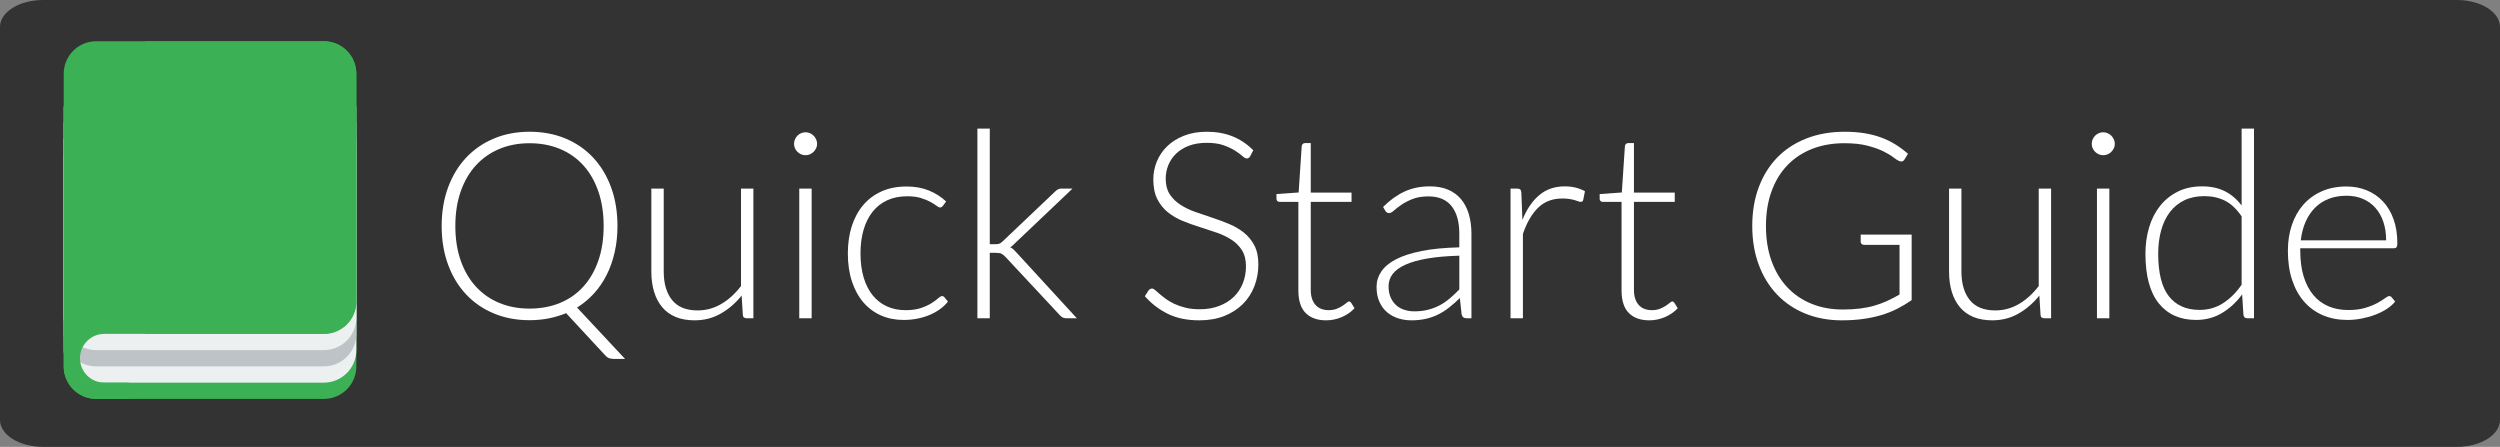<?xml version="1.0" encoding="UTF-8" standalone="no"?>
<!-- Generator: Adobe Illustrator 16.0.0, SVG Export Plug-In . SVG Version: 6.00 Build 0)  -->

<svg
   xmlns:dc="http://purl.org/dc/elements/1.1/"
   xmlns:cc="http://creativecommons.org/ns#"
   xmlns:rdf="http://www.w3.org/1999/02/22-rdf-syntax-ns#"
   xmlns:svg="http://www.w3.org/2000/svg"
   xmlns="http://www.w3.org/2000/svg"
   xmlns:sodipodi="http://sodipodi.sourceforge.net/DTD/sodipodi-0.dtd"
   xmlns:inkscape="http://www.inkscape.org/namespaces/inkscape"
   version="1.1"
   id="Layer_1"
   x="0px"
   y="0px"
   viewBox="0 0 690.603 123.445"
   xml:space="preserve"
   inkscape:version="0.48.5 r10040"
   width="100%"
   height="100%"
   sodipodi:docname="quick-start.svg"><rect x="0" y="0" width="690.603" height="123.445" fill="#808080" stroke="none"/><defs
     id="defs65"><clipPath
       id="_clip1"><rect
         id="icon-only"
         x="0"
         y="0"
         width="1024"
         height="1024" /></clipPath></defs><sodipodi:namedview
     pagecolor="#ffffff"
     bordercolor="#666666"
     borderopacity="1"
     objecttolerance="10"
     gridtolerance="10"
     guidetolerance="10"
     inkscape:pageopacity="0"
     inkscape:pageshadow="2"
     inkscape:window-width="1680"
     inkscape:window-height="1035"
     id="namedview63"
     showgrid="false"
     inkscape:zoom="0.92672635"
     inkscape:cx="171.55545"
     inkscape:cy="-7.5679857"
     inkscape:window-x="-5"
     inkscape:window-y="-12"
     inkscape:window-maximized="1"
     inkscape:current-layer="Layer_1" /><path
     fill="#333333"
     d="M690.603,116.021c0,4.1-5.341,7.424-11.927,7.424H11.928C5.339,123.445,0,120.121,0,116.021V7.424  C0,3.324,5.339,0,11.928,0h666.749c6.586,0,11.927,3.324,11.927,7.424V116.021z"
     id="path3" /><g
     id="g5"><path
       fill="#5E955A"
       d="M17.6,42.829v8.982v4.491v13.473v4.491v22.454v4.491c0,4.964,4.022,8.982,8.982,8.982h62.874   c4.964,0,8.981-4.018,8.981-8.982v-4.491V74.265V56.302V42.829H17.6z"
       id="path7"
       style="fill:#3cb054;fill-opacity:1" /><path
       fill="#EDF0F1"
       d="M17.6,38.338v8.982v4.491v13.473v4.491v22.455v4.49c0,4.939,4.022,8.982,8.982,8.982h62.874   c4.964,0,8.981-4.042,8.981-8.982v-4.49V69.774V51.811V38.338H17.6z"
       id="path9" /><path
       fill="#BDC3C7"
       d="M17.6,33.847v8.982v4.491v13.473v4.491v22.455v4.491c0,4.938,4.022,8.981,8.982,8.981h62.874   c4.964,0,8.981-4.043,8.981-8.981v-4.491V65.283V47.32V33.847H17.6z"
       id="path11" /><path
       fill="#EDF0F1"
       d="M17.6,29.355v8.982v4.491v13.473v4.491v22.455v4.491c0,4.938,4.022,8.981,8.982,8.981h62.874   c4.964,0,8.981-4.043,8.981-8.981v-4.491V60.792V42.829V29.355H17.6z"
       id="path13" /><path
       fill="#5E955A"
       d="M26.582,11.392c-4.96,0-8.982,4.022-8.982,8.982v4.491v17.963v8.982v4.491v13.473v4.491v22.454v4.491   c0,4.964,4.022,8.982,8.982,8.982h8.981v-4.491h-6.735c-3.722,0-6.737-3.018-6.737-6.737c0-3.718,3.015-6.735,6.737-6.735h56.136   h4.491c4.964,0,8.981-4.017,8.981-8.981v-4.491V56.302V38.338V24.865v-4.491c0-4.96-4.017-8.982-8.981-8.982H71.491H26.582z"
       id="path15"
       style="fill:#3cb054;fill-opacity:1" /><path
       fill="#7CBC75"
       d="M40.054,11.392v80.837h4.491h40.418h4.491c4.964,0,8.981-4.017,8.981-8.981v-4.491V56.302V38.338V24.865   v-4.491c0-4.96-4.017-8.982-8.981-8.982H71.491H44.545H40.054z"
       id="path17"
       style="fill:#3cb054;fill-opacity:1" /></g><g
     id="g19"><path
       fill="#FFFFFF"
       d="M170.57,62.424c0,2.568-0.258,4.986-0.774,7.254s-1.254,4.356-2.214,6.264   c-0.96,1.908-2.13,3.618-3.51,5.13c-1.38,1.512-2.934,2.808-4.662,3.888l13.248,14.184h-3.096c-0.48,0-0.912-0.066-1.296-0.198   c-0.384-0.132-0.72-0.366-1.008-0.702l-10.872-11.736c-1.512,0.624-3.108,1.104-4.788,1.44c-1.68,0.335-3.456,0.504-5.328,0.504   c-3.576,0-6.852-0.618-9.828-1.854c-2.976-1.236-5.532-2.988-7.668-5.256s-3.798-5.004-4.986-8.208   c-1.188-3.204-1.782-6.774-1.782-10.71c0-3.912,0.594-7.47,1.782-10.674s2.85-5.94,4.986-8.208s4.692-4.026,7.668-5.274   c2.976-1.248,6.252-1.872,9.828-1.872c3.624,0,6.924,0.618,9.9,1.854c2.976,1.236,5.532,2.994,7.668,5.274   c2.136,2.281,3.792,5.022,4.968,8.226C169.981,54.954,170.57,58.513,170.57,62.424z M166.753,62.424   c0-3.552-0.492-6.744-1.476-9.576c-0.984-2.832-2.371-5.232-4.158-7.2c-1.788-1.967-3.942-3.474-6.462-4.518   c-2.52-1.044-5.316-1.566-8.388-1.566c-3.024,0-5.79,0.522-8.298,1.566c-2.508,1.044-4.668,2.551-6.48,4.518   c-1.813,1.968-3.216,4.369-4.212,7.2c-0.996,2.832-1.494,6.024-1.494,9.576c0,3.576,0.498,6.774,1.494,9.594   c0.996,2.82,2.399,5.214,4.212,7.182c1.812,1.968,3.972,3.468,6.48,4.5c2.508,1.032,5.274,1.548,8.298,1.548   c3.072,0,5.868-0.516,8.388-1.548c2.52-1.032,4.674-2.532,6.462-4.5c1.788-1.968,3.174-4.362,4.158-7.182   C166.261,69.198,166.753,66,166.753,62.424z"
       id="path21" /><path
       fill="#FFFFFF"
       d="M183.349,52.092v22.896c0,3.36,0.771,5.994,2.312,7.902c1.541,1.908,3.889,2.862,7.043,2.862   c2.335,0,4.515-0.594,6.538-1.782c2.022-1.188,3.841-2.838,5.455-4.95V52.092h3.42v35.82h-1.885c-0.664,0-1.007-0.312-1.031-0.936   l-0.326-5.328c-1.658,2.064-3.575,3.721-5.75,4.968c-2.175,1.248-4.597,1.872-7.264,1.872c-1.995,0-3.737-0.313-5.227-0.936   c-1.49-0.624-2.728-1.524-3.713-2.7c-0.985-1.176-1.73-2.592-2.235-4.248c-0.505-1.656-0.757-3.528-0.757-5.616V52.092H183.349z"
       id="path23" /><path
       fill="#FFFFFF"
       d="M225.72,39.744c0,0.432-0.09,0.834-0.27,1.206s-0.414,0.702-0.702,0.99   c-0.288,0.288-0.624,0.517-1.008,0.684c-0.384,0.168-0.792,0.252-1.224,0.252c-0.432,0-0.84-0.083-1.224-0.252   c-0.384-0.167-0.72-0.396-1.008-0.684c-0.288-0.288-0.516-0.618-0.684-0.99s-0.252-0.774-0.252-1.206s0.084-0.846,0.252-1.242   s0.396-0.738,0.684-1.026s0.624-0.516,1.008-0.684c0.383-0.167,0.792-0.252,1.224-0.252c0.432,0,0.84,0.084,1.224,0.252   c0.384,0.168,0.72,0.396,1.008,0.684c0.288,0.288,0.522,0.63,0.702,1.026S225.72,39.312,225.72,39.744z M224.208,52.092v35.82   h-3.42v-35.82H224.208z"
       id="path25" /><path
       fill="#FFFFFF"
       d="M260.458,56.88c-0.121,0.121-0.234,0.223-0.342,0.306c-0.108,0.084-0.258,0.126-0.45,0.126   c-0.24,0-0.57-0.162-0.99-0.486c-0.42-0.324-0.978-0.678-1.674-1.062c-0.696-0.384-1.566-0.738-2.61-1.062   c-1.044-0.324-2.311-0.486-3.798-0.486c-2.064,0-3.894,0.366-5.49,1.098c-1.597,0.732-2.94,1.782-4.032,3.15   c-1.092,1.368-1.926,3.024-2.502,4.968c-0.576,1.944-0.864,4.128-0.864,6.552c0,2.52,0.293,4.752,0.882,6.696   c0.588,1.944,1.422,3.582,2.502,4.914s2.388,2.346,3.924,3.042c1.536,0.696,3.24,1.044,5.112,1.044   c1.728,0,3.173-0.204,4.338-0.612c1.164-0.408,2.124-0.852,2.88-1.332c0.756-0.48,1.356-0.924,1.8-1.332   c0.444-0.408,0.797-0.612,1.062-0.612c0.312,0,0.552,0.121,0.72,0.36l0.936,1.152c-0.552,0.72-1.248,1.392-2.088,2.016   c-0.84,0.624-1.788,1.164-2.844,1.62c-1.056,0.457-2.202,0.81-3.438,1.062c-1.236,0.252-2.526,0.378-3.87,0.378   c-2.281,0-4.362-0.414-6.246-1.242c-1.884-0.828-3.504-2.028-4.86-3.6c-1.356-1.572-2.412-3.498-3.168-5.778   c-0.756-2.28-1.134-4.872-1.134-7.776c0-2.736,0.36-5.231,1.08-7.488c0.72-2.255,1.77-4.2,3.15-5.832   c1.38-1.632,3.072-2.898,5.076-3.798c2.003-0.9,4.302-1.35,6.894-1.35c2.328,0,4.397,0.373,6.21,1.116   c1.812,0.744,3.39,1.752,4.734,3.024L260.458,56.88z"
       id="path27" /><path
       fill="#FFFFFF"
       d="M273.417,35.532v31.932h1.656c0.336,0,0.653-0.047,0.954-0.144c0.3-0.096,0.63-0.324,0.99-0.684   l14.364-13.644c0.264-0.264,0.534-0.48,0.81-0.648c0.275-0.168,0.63-0.252,1.062-0.252h3.024l-15.804,15.012   c-0.24,0.24-0.468,0.462-0.684,0.666c-0.216,0.204-0.456,0.378-0.72,0.522c0.383,0.192,0.708,0.42,0.972,0.684   c0.264,0.265,0.54,0.552,0.828,0.864l16.596,18.072h-2.988c-0.336,0-0.636-0.066-0.9-0.198c-0.264-0.131-0.528-0.342-0.792-0.63   l-15.048-16.128c-0.409-0.432-0.78-0.726-1.116-0.882c-0.336-0.156-0.864-0.234-1.584-0.234h-1.62v18.072h-3.42v-52.38H273.417z"
       id="path29" /><path
       fill="#FFFFFF"
       d="M345.345,43.164c-0.216,0.408-0.528,0.612-0.936,0.612c-0.313,0-0.717-0.221-1.21-0.666   c-0.494-0.444-1.162-0.936-2.005-1.476s-1.896-1.038-3.16-1.494c-1.264-0.456-2.823-0.684-4.677-0.684s-3.485,0.265-4.894,0.792   c-1.409,0.528-2.589,1.248-3.54,2.16s-1.673,1.968-2.167,3.168c-0.494,1.2-0.74,2.46-0.74,3.78c0,1.728,0.366,3.156,1.099,4.284   c0.733,1.128,1.7,2.088,2.902,2.88c1.202,0.792,2.565,1.458,4.092,1.998c1.526,0.54,3.094,1.074,4.705,1.602   c1.61,0.528,3.178,1.11,4.704,1.746c1.526,0.636,2.89,1.434,4.092,2.394s2.169,2.142,2.902,3.546c0.733,1.404,1.1,3.15,1.1,5.238   c0,2.137-0.366,4.146-1.098,6.03c-0.732,1.884-1.794,3.522-3.186,4.914c-1.392,1.392-3.096,2.49-5.112,3.294   c-2.016,0.804-4.32,1.206-6.912,1.206c-3.36,0-6.252-0.594-8.676-1.782c-2.424-1.188-4.548-2.813-6.372-4.878l1.008-1.584   c0.288-0.36,0.624-0.54,1.008-0.54c0.216,0,0.493,0.144,0.829,0.432s0.745,0.642,1.226,1.062c0.48,0.42,1.058,0.876,1.73,1.368   c0.673,0.492,1.454,0.949,2.343,1.368c0.889,0.42,1.91,0.774,3.064,1.062s2.464,0.432,3.93,0.432c2.019,0,3.822-0.306,5.408-0.918   c1.586-0.612,2.926-1.446,4.02-2.502c1.094-1.056,1.929-2.31,2.505-3.762c0.577-1.452,0.865-3.006,0.865-4.662   c0-1.8-0.367-3.282-1.1-4.446c-0.733-1.164-1.701-2.136-2.902-2.916c-1.202-0.78-2.565-1.434-4.092-1.962   c-1.526-0.528-3.094-1.044-4.704-1.548c-1.61-0.504-3.179-1.067-4.705-1.692c-1.526-0.624-2.89-1.422-4.092-2.394   c-1.202-0.972-2.169-2.184-2.902-3.636s-1.099-3.27-1.099-5.454c0-1.704,0.324-3.348,0.973-4.932   c0.649-1.584,1.598-2.982,2.848-4.194s2.794-2.184,4.633-2.916c1.838-0.732,3.935-1.098,6.291-1.098c2.643,0,5.017,0.42,7.12,1.26   c2.103,0.84,4.019,2.124,5.748,3.852L345.345,43.164z"
       id="path31" /><path
       fill="#FFFFFF"
       d="M366.332,88.488c-2.424,0-4.309-0.672-5.652-2.016c-1.344-1.344-2.016-3.42-2.016-6.228v-24.48h-5.148   c-0.264,0-0.48-0.072-0.648-0.216c-0.168-0.144-0.252-0.348-0.252-0.612v-1.332l6.12-0.432l0.855-12.816   c0.023-0.216,0.111-0.408,0.266-0.576s0.363-0.252,0.624-0.252h1.603v13.68h11.268v2.556h-11.268v24.3   c0,0.984,0.126,1.831,0.378,2.538c0.253,0.708,0.6,1.291,1.044,1.746c0.444,0.456,0.967,0.792,1.566,1.008   c0.6,0.216,1.248,0.324,1.943,0.324c0.865,0,1.607-0.126,2.232-0.378c0.624-0.252,1.164-0.528,1.62-0.828   c0.456-0.3,0.828-0.576,1.116-0.828c0.287-0.252,0.516-0.378,0.684-0.378c0.191,0,0.384,0.121,0.576,0.36l0.936,1.512   c-0.912,1.008-2.069,1.818-3.474,2.43C369.302,88.182,367.843,88.488,366.332,88.488z"
       id="path33" /><path
       fill="#FFFFFF"
       d="M405.103,87.912c-0.72,0-1.164-0.336-1.332-1.008l-0.504-4.572c-0.984,0.96-1.962,1.824-2.934,2.592   c-0.973,0.768-1.986,1.416-3.043,1.944c-1.056,0.528-2.195,0.93-3.42,1.206c-1.224,0.275-2.568,0.414-4.031,0.414   c-1.225,0-2.412-0.18-3.564-0.54c-1.152-0.36-2.172-0.912-3.06-1.656c-0.888-0.744-1.603-1.697-2.142-2.862   c-0.541-1.164-0.811-2.562-0.811-4.194c0-1.512,0.432-2.916,1.296-4.212c0.864-1.296,2.214-2.424,4.05-3.384   c1.836-0.959,4.199-1.728,7.092-2.304c2.893-0.576,6.366-0.912,10.422-1.008v-3.744c0-3.312-0.714-5.862-2.142-7.65   c-1.429-1.788-3.546-2.682-6.354-2.682c-1.728,0-3.197,0.24-4.409,0.72c-1.212,0.48-2.238,1.008-3.078,1.584   c-0.841,0.576-1.524,1.104-2.052,1.584c-0.528,0.48-0.973,0.72-1.332,0.72c-0.48,0-0.841-0.216-1.08-0.648l-0.612-1.044   c1.872-1.872,3.84-3.288,5.904-4.248c2.063-0.959,4.403-1.44,7.021-1.44c1.919,0,3.6,0.306,5.039,0.918   c1.44,0.612,2.634,1.489,3.582,2.628c0.948,1.141,1.662,2.52,2.143,4.14c0.479,1.62,0.72,3.426,0.72,5.418v23.328H405.103z    M390.703,86.004c1.393,0,2.67-0.149,3.834-0.45c1.164-0.3,2.244-0.72,3.24-1.26s1.926-1.182,2.79-1.926   c0.864-0.744,1.716-1.548,2.556-2.412v-9.324c-3.408,0.096-6.342,0.354-8.801,0.774c-2.461,0.42-4.488,0.99-6.084,1.71   c-1.598,0.72-2.772,1.578-3.529,2.574c-0.756,0.997-1.133,2.13-1.133,3.402c0,1.2,0.197,2.238,0.594,3.114   c0.396,0.876,0.918,1.596,1.566,2.16c0.647,0.564,1.403,0.978,2.268,1.242C388.867,85.873,389.767,86.004,390.703,86.004z"
       id="path35" /><path
       fill="#FFFFFF"
       d="M417.271,87.912v-35.82h1.8c0.408,0,0.702,0.084,0.882,0.252s0.282,0.456,0.307,0.864l0.287,7.56   c1.152-2.904,2.688-5.178,4.608-6.822c1.92-1.644,4.284-2.466,7.093-2.466c1.08,0,2.075,0.114,2.987,0.342s1.776,0.558,2.593,0.99   l-0.469,2.376c-0.072,0.384-0.313,0.576-0.72,0.576c-0.144,0-0.349-0.048-0.612-0.144c-0.264-0.096-0.594-0.204-0.99-0.324   c-0.396-0.12-0.882-0.228-1.457-0.324c-0.576-0.096-1.236-0.144-1.98-0.144c-2.713,0-4.938,0.84-6.678,2.52   c-1.74,1.68-3.15,4.104-4.23,7.272v23.292H417.271z"
       id="path37" /><path
       fill="#FFFFFF"
       d="M455.61,88.488c-2.425,0-4.308-0.672-5.651-2.016c-1.345-1.344-2.017-3.42-2.017-6.228v-24.48h-5.147   c-0.265,0-0.48-0.072-0.648-0.216c-0.168-0.144-0.252-0.348-0.252-0.612v-1.332l6.12-0.432l0.854-12.816   c0.023-0.216,0.113-0.408,0.268-0.576c0.153-0.168,0.361-0.252,0.623-0.252h1.603v13.68h11.269v2.556h-11.269v24.3   c0,0.984,0.126,1.831,0.378,2.538c0.252,0.708,0.6,1.291,1.045,1.746c0.443,0.456,0.965,0.792,1.565,1.008   c0.6,0.216,1.247,0.324,1.944,0.324c0.863,0,1.607-0.126,2.231-0.378s1.164-0.528,1.62-0.828c0.455-0.3,0.828-0.576,1.116-0.828   s0.516-0.378,0.684-0.378c0.192,0,0.384,0.121,0.576,0.36l0.937,1.512c-0.913,1.008-2.07,1.818-3.475,2.43   C458.58,88.182,457.123,88.488,455.61,88.488z"
       id="path39" /><path
       fill="#FFFFFF"
       d="M509.033,85.5c1.752,0,3.348-0.09,4.788-0.27c1.44-0.18,2.778-0.45,4.015-0.81   c1.235-0.36,2.412-0.797,3.527-1.314c1.116-0.516,2.238-1.098,3.366-1.746V67.644h-9.792c-0.265,0-0.486-0.084-0.666-0.252   c-0.18-0.167-0.27-0.36-0.27-0.576V64.8h14.076v18.108c-1.273,0.888-2.593,1.68-3.961,2.376c-1.367,0.696-2.832,1.278-4.392,1.746   c-1.561,0.468-3.24,0.828-5.04,1.08c-1.801,0.252-3.768,0.378-5.904,0.378c-3.672,0-7.025-0.618-10.063-1.854   c-3.035-1.236-5.64-2.988-7.812-5.256c-2.173-2.268-3.858-5.009-5.058-8.226c-1.201-3.216-1.801-6.792-1.801-10.728   s0.6-7.506,1.801-10.71c1.199-3.204,2.903-5.94,5.111-8.208c2.209-2.268,4.891-4.02,8.047-5.256   c3.155-1.236,6.689-1.854,10.602-1.854c1.943,0,3.738,0.132,5.382,0.396c1.644,0.265,3.174,0.654,4.591,1.17   c1.415,0.517,2.735,1.152,3.959,1.908c1.225,0.756,2.4,1.626,3.528,2.61l-0.972,1.584c-0.217,0.36-0.517,0.54-0.9,0.54   c-0.216,0-0.42-0.048-0.611-0.144c-0.36-0.144-0.883-0.479-1.566-1.008c-0.684-0.528-1.608-1.08-2.771-1.656   c-1.165-0.576-2.623-1.092-4.375-1.548c-1.752-0.456-3.876-0.684-6.371-0.684c-3.313,0-6.301,0.528-8.965,1.584   c-2.664,1.057-4.938,2.568-6.822,4.536c-1.884,1.968-3.336,4.368-4.355,7.2c-1.021,2.832-1.529,6.012-1.529,9.54   c0,3.6,0.516,6.828,1.547,9.684c1.032,2.856,2.479,5.274,4.338,7.254c1.86,1.98,4.092,3.498,6.697,4.554   C503.015,84.973,505.888,85.5,509.033,85.5z"
       id="path41" /><path
       fill="#FFFFFF"
       d="M541.828,52.092v22.896c0,3.36,0.771,5.994,2.313,7.902s3.889,2.862,7.043,2.862   c2.336,0,4.516-0.594,6.538-1.782c2.023-1.188,3.841-2.838,5.455-4.95V52.092h3.42v35.82h-1.885c-0.664,0-1.008-0.312-1.031-0.936   l-0.326-5.328c-1.658,2.064-3.575,3.721-5.749,4.968c-2.176,1.248-4.598,1.872-7.265,1.872c-1.994,0-3.737-0.313-5.228-0.936   c-1.49-0.624-2.728-1.524-3.713-2.7c-0.985-1.176-1.73-2.592-2.234-4.248c-0.506-1.656-0.758-3.528-0.758-5.616V52.092H541.828z"
       id="path43" /><path
       fill="#FFFFFF"
       d="M584.2,39.744c0,0.432-0.091,0.834-0.271,1.206s-0.414,0.702-0.702,0.99   c-0.288,0.288-0.624,0.517-1.008,0.684c-0.384,0.168-0.792,0.252-1.224,0.252c-0.433,0-0.841-0.083-1.225-0.252   c-0.384-0.167-0.72-0.396-1.008-0.684c-0.288-0.288-0.517-0.618-0.684-0.99c-0.169-0.372-0.252-0.774-0.252-1.206   s0.083-0.846,0.252-1.242c0.167-0.396,0.396-0.738,0.684-1.026s0.624-0.516,1.008-0.684c0.384-0.167,0.792-0.252,1.225-0.252   c0.432,0,0.84,0.084,1.224,0.252c0.384,0.168,0.72,0.396,1.008,0.684s0.522,0.63,0.702,1.026S584.2,39.312,584.2,39.744z    M582.687,52.092v35.82h-3.42v-35.82H582.687z"
       id="path45" /><path
       fill="#FFFFFF"
       d="M620.761,87.912c-0.593,0-0.937-0.312-1.031-0.936l-0.361-5.652c-1.587,2.16-3.443,3.876-5.569,5.148   c-2.127,1.272-4.513,1.908-7.155,1.908c-4.397,0-7.828-1.523-10.292-4.572c-2.463-3.048-3.694-7.62-3.694-13.716   c0-2.616,0.342-5.058,1.027-7.326s1.694-4.236,3.028-5.904s2.968-2.982,4.903-3.942c1.934-0.959,4.163-1.44,6.687-1.44   c2.427,0,4.529,0.45,6.308,1.35c1.779,0.9,3.316,2.214,4.615,3.942v-21.24h3.42v52.38H620.761z M607.616,85.608   c2.38,0,4.531-0.612,6.454-1.836c1.923-1.224,3.642-2.928,5.156-5.112v-18.9c-1.395-2.04-2.927-3.48-4.598-4.32   c-1.671-0.84-3.563-1.26-5.679-1.26s-3.967,0.384-5.553,1.152c-1.587,0.769-2.915,1.854-3.984,3.258   c-1.069,1.404-1.874,3.084-2.416,5.04c-0.541,1.957-0.811,4.11-0.811,6.462c0,5.328,0.985,9.246,2.956,11.754   C601.114,84.354,603.938,85.608,607.616,85.608z"
       id="path47" /><path
       fill="#FFFFFF"
       d="M648.169,51.516c2.016,0,3.882,0.348,5.598,1.044c1.716,0.696,3.204,1.71,4.464,3.042   c1.261,1.332,2.244,2.97,2.952,4.914s1.063,4.176,1.063,6.696c0,0.528-0.078,0.888-0.234,1.08   c-0.155,0.192-0.401,0.288-0.736,0.288h-25.85v0.684c0,2.688,0.312,5.052,0.937,7.092c0.623,2.041,1.512,3.75,2.664,5.13   c1.151,1.38,2.543,2.418,4.176,3.114c1.632,0.696,3.456,1.044,5.472,1.044c1.8,0,3.36-0.198,4.68-0.594   c1.32-0.396,2.431-0.84,3.33-1.332c0.9-0.492,1.614-0.936,2.143-1.332c0.527-0.396,0.911-0.594,1.151-0.594   c0.312,0,0.552,0.121,0.721,0.36l0.936,1.152c-0.576,0.72-1.338,1.392-2.286,2.016s-2.004,1.158-3.168,1.602   c-1.164,0.445-2.412,0.798-3.744,1.062c-1.332,0.264-2.67,0.396-4.014,0.396c-2.448,0-4.68-0.426-6.696-1.278   c-2.016-0.852-3.746-2.094-5.189-3.726c-1.443-1.632-2.56-3.63-3.348-5.994c-0.789-2.364-1.183-5.07-1.183-8.118   c0-2.568,0.365-4.938,1.098-7.11c0.732-2.172,1.788-4.044,3.168-5.616c1.38-1.572,3.072-2.802,5.076-3.69   C643.351,51.96,645.625,51.516,648.169,51.516z M648.222,54.072c-1.846,0-3.499,0.288-4.961,0.864   c-1.462,0.576-2.726,1.404-3.792,2.484c-1.066,1.08-1.929,2.376-2.588,3.888s-1.097,3.204-1.312,5.076h23.579   c0-1.92-0.264-3.642-0.79-5.166c-0.528-1.524-1.271-2.814-2.229-3.87c-0.959-1.056-2.109-1.866-3.451-2.43   C651.336,54.354,649.851,54.072,648.222,54.072z"
       id="path49" /></g><g
     id="g51" /><g
     id="g53" /><g
     id="g55" /><g
     id="g57" /><g
     id="g59" /><g
     id="g61" /></svg>